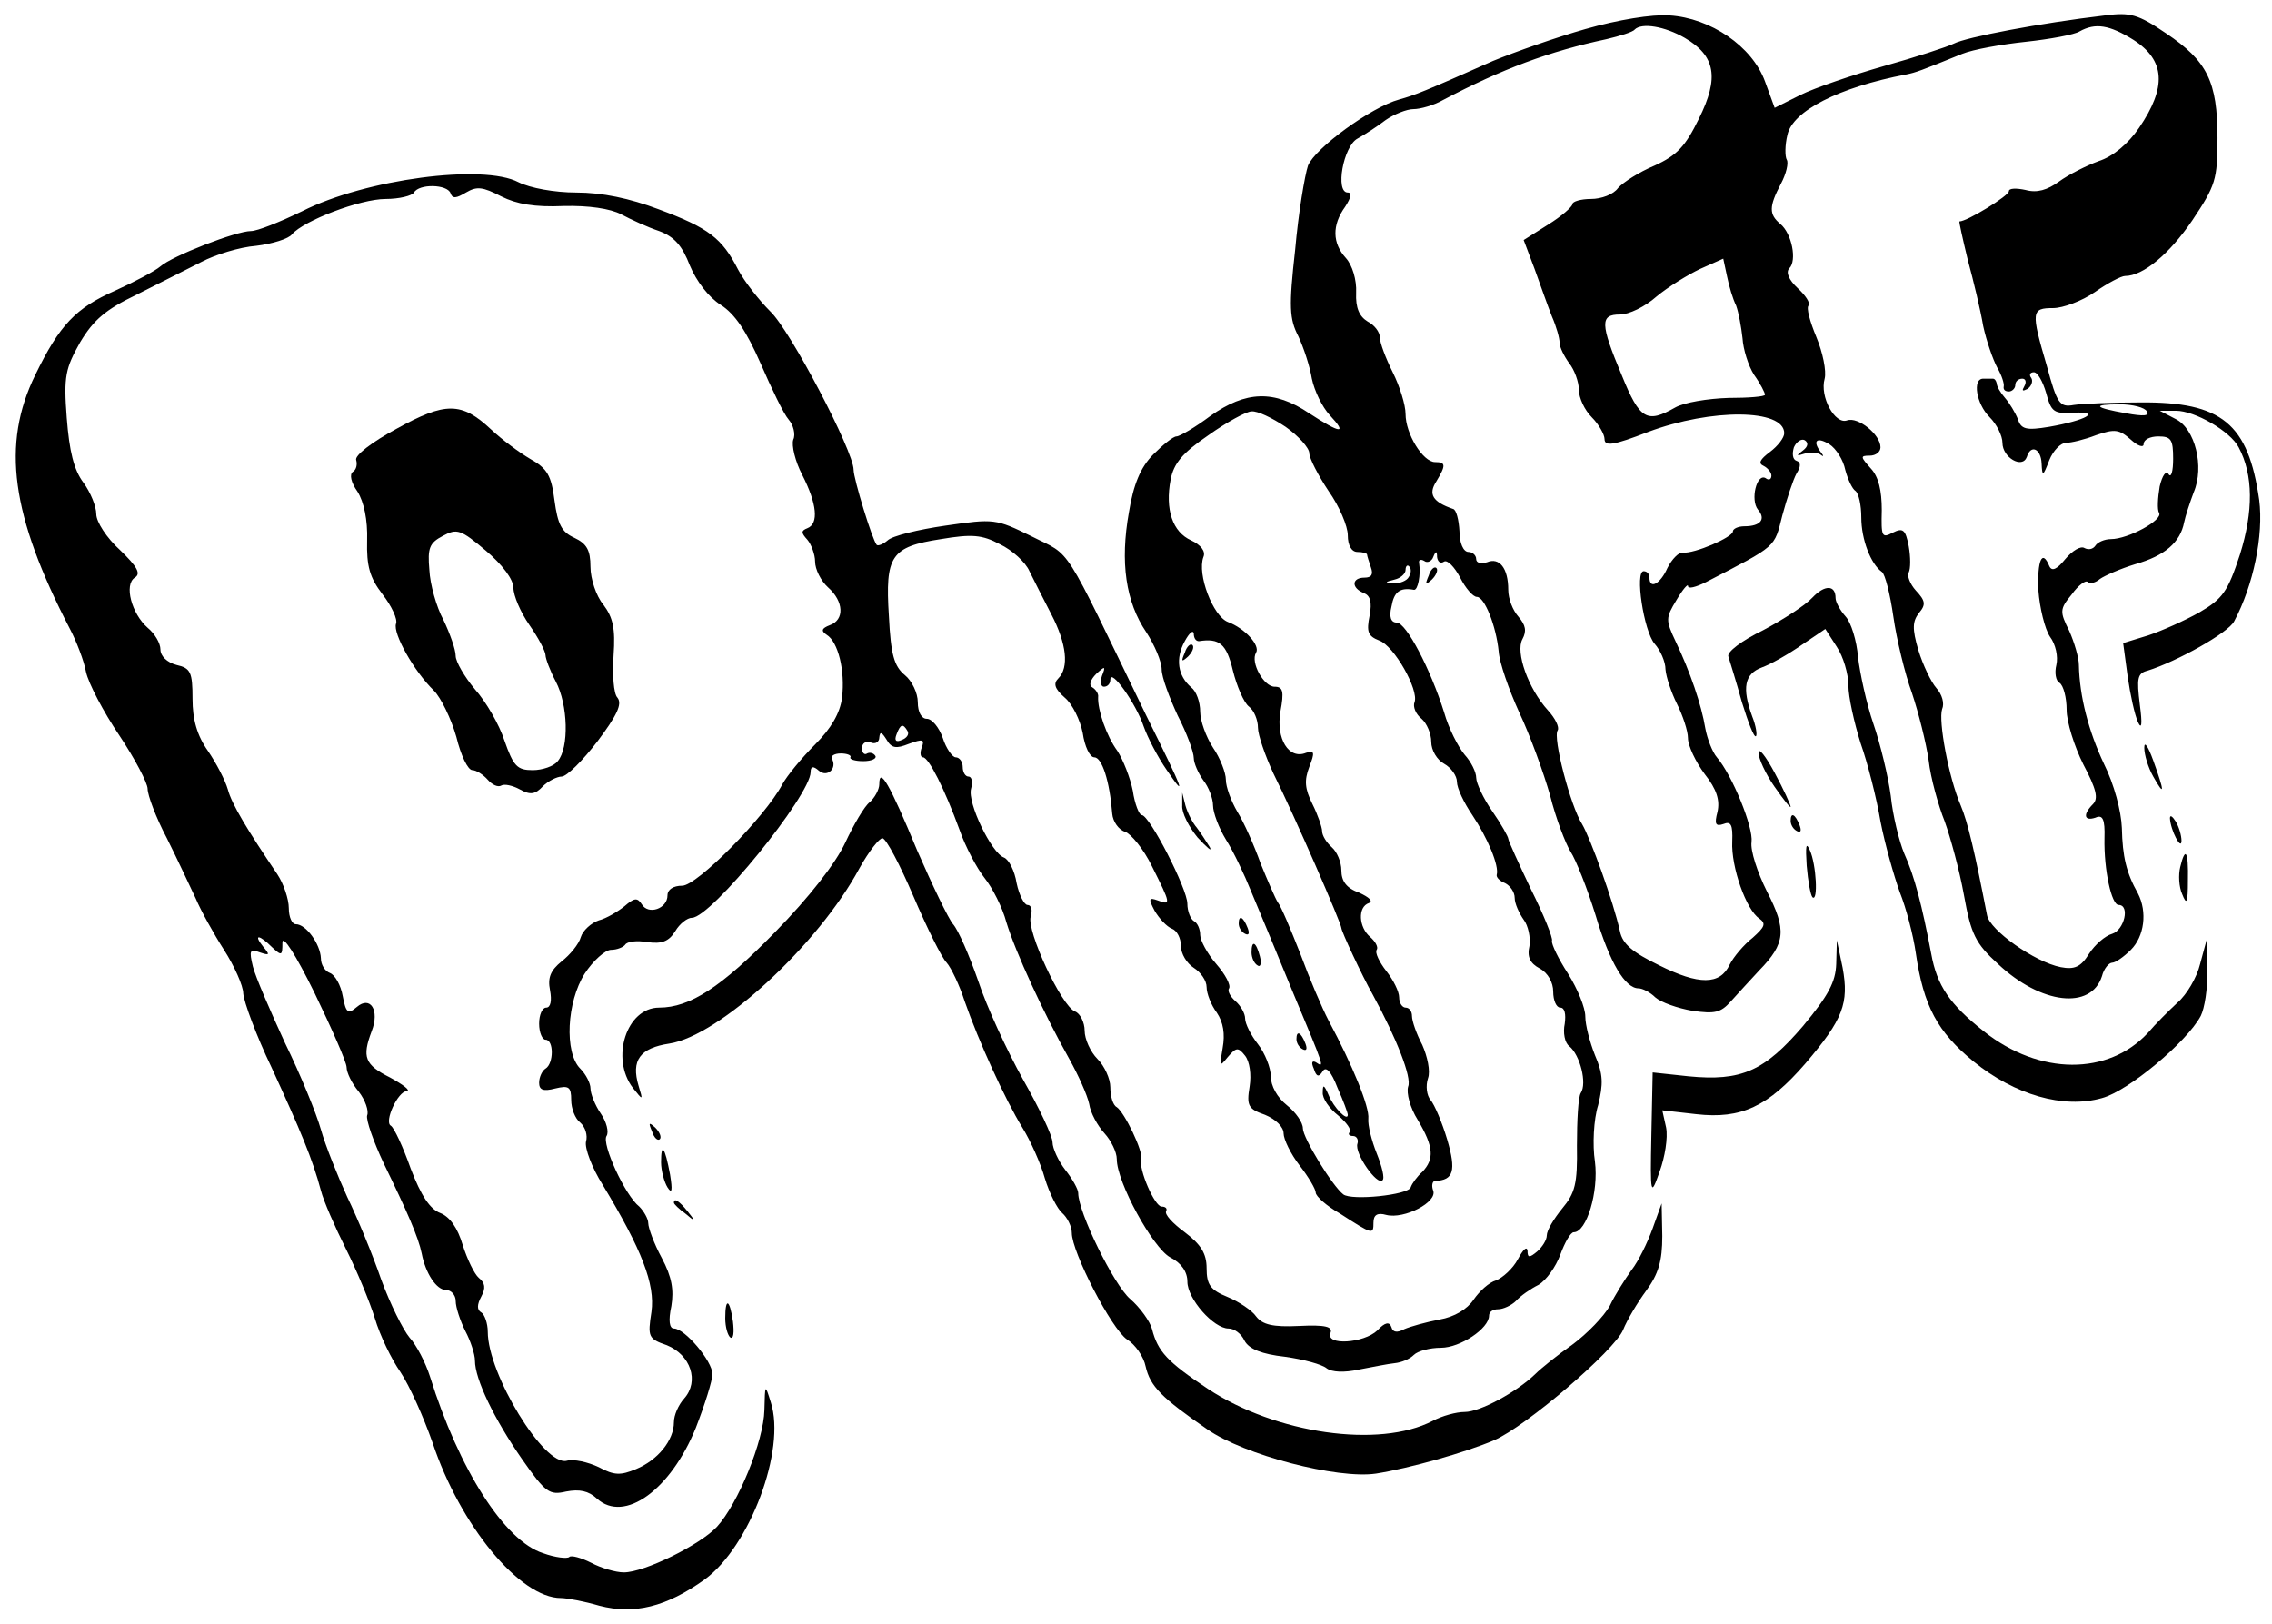 <?xml version="1.0" standalone="no"?>
<!DOCTYPE svg PUBLIC "-//W3C//DTD SVG 20010904//EN"
 "http://www.w3.org/TR/2001/REC-SVG-20010904/DTD/svg10.dtd">
<svg version="1.0" xmlns="http://www.w3.org/2000/svg"
 width="354pt" height="253pt" viewBox="0 0 354 253"
 preserveAspectRatio="xMidYMid meet">

<g transform="translate(0,253) scale(0.1,-0.1)"
fill="#000000" stroke="none">
<path d="M2471 2485 c-46 -13 -111 -36 -145 -50 -108 -48 -121 -53 -146 -60
-44 -12 -131 -76 -142 -103 -5 -15 -15 -74 -20 -131 -10 -89 -9 -108 5 -135 8
-17 18 -47 21 -66 4 -19 16 -44 28 -57 28 -30 17 -29 -32 3 -55 37 -99 35
-154 -4 -24 -18 -48 -32 -53 -32 -5 0 -21 -13 -36 -28 -20 -20 -31 -47 -38
-90 -14 -78 -5 -140 27 -187 13 -20 24 -46 24 -58 0 -12 12 -44 25 -72 14 -27
25 -57 25 -66 0 -8 7 -24 15 -35 8 -10 15 -28 15 -39 0 -11 9 -35 20 -53 12
-19 29 -55 39 -80 11 -26 40 -96 65 -157 51 -122 50 -119 36 -110 -6 3 -7 -1
-3 -10 4 -13 8 -14 14 -4 5 8 13 0 23 -26 9 -20 16 -39 16 -42 0 -11 -22 11
-30 31 -7 16 -9 17 -9 4 -1 -9 10 -25 24 -36 13 -11 21 -22 18 -26 -3 -3 -1
-6 5 -6 6 0 9 -6 7 -12 -5 -15 31 -66 39 -57 4 3 -1 22 -9 42 -8 20 -14 44
-13 54 2 18 -24 82 -62 153 -10 19 -30 66 -44 104 -15 38 -30 74 -35 80 -4 6
-16 34 -27 61 -10 28 -26 64 -36 80 -10 17 -18 39 -18 50 0 11 -9 34 -20 50
-11 17 -20 42 -20 56 0 15 -6 32 -14 38 -21 18 -25 45 -10 72 7 13 13 18 14
12 0 -7 3 -12 8 -12 32 5 43 -4 53 -46 6 -24 17 -50 25 -56 8 -6 14 -21 14
-33 0 -11 11 -43 24 -71 33 -66 106 -234 106 -241 0 -5 32 -74 49 -104 37 -68
61 -129 55 -143 -3 -10 3 -33 15 -52 25 -42 26 -61 7 -81 -8 -7 -16 -18 -18
-24 -4 -12 -92 -21 -105 -11 -17 13 -63 88 -63 103 0 9 -11 25 -25 36 -15 12
-25 30 -25 45 0 13 -9 36 -20 50 -11 14 -20 32 -20 40 0 8 -7 20 -15 27 -8 7
-13 16 -10 20 3 5 -6 22 -20 38 -14 16 -25 37 -25 45 0 9 -4 19 -10 22 -5 3
-10 15 -10 27 0 23 -59 138 -71 138 -4 0 -11 17 -14 38 -4 20 -15 48 -24 62
-17 23 -31 64 -30 84 1 5 -4 12 -9 15 -6 3 -3 12 6 21 14 13 15 12 9 -3 -3 -9
-2 -17 3 -17 6 0 10 5 10 11 0 19 40 -37 52 -73 6 -17 22 -48 36 -68 30 -44
29 -38 -32 85 -133 275 -115 247 -178 279 -57 28 -59 28 -135 17 -42 -6 -83
-16 -90 -23 -7 -6 -15 -9 -17 -7 -7 8 -36 103 -36 117 0 29 -99 218 -130 247
-17 17 -40 46 -50 65 -25 49 -46 65 -124 94 -45 17 -88 26 -128 26 -34 0 -72
7 -90 16 -55 29 -238 5 -337 -45 -35 -17 -70 -31 -80 -31 -23 0 -123 -39 -141
-55 -8 -7 -40 -24 -71 -38 -61 -27 -86 -53 -124 -131 -53 -108 -38 -219 54
-396 10 -19 22 -50 25 -67 4 -18 27 -62 52 -99 24 -36 44 -74 44 -83 0 -10 13
-45 30 -77 16 -32 36 -75 45 -94 8 -19 28 -55 44 -80 16 -25 30 -56 30 -68 1
-13 20 -65 44 -115 45 -98 64 -143 77 -192 4 -16 22 -57 39 -91 17 -34 37 -82
45 -108 8 -27 26 -64 40 -84 14 -21 36 -70 50 -110 43 -129 136 -242 200 -242
9 0 36 -5 60 -12 54 -14 104 -2 164 41 70 51 127 202 103 276 -9 29 -9 29 -10
-12 -1 -48 -41 -146 -74 -182 -26 -28 -113 -71 -145 -71 -13 0 -36 7 -51 15
-16 8 -31 12 -34 9 -3 -3 -22 -1 -41 6 -60 19 -131 131 -176 275 -7 22 -21 49
-32 61 -10 12 -30 52 -44 90 -13 38 -37 96 -53 129 -15 33 -34 80 -41 105 -7
25 -32 86 -56 135 -23 50 -46 103 -50 119 -6 25 -5 28 11 22 15 -5 16 -4 5 9
-16 20 -6 19 14 -1 15 -14 16 -13 16 7 0 14 21 -19 50 -78 27 -56 50 -108 50
-116 0 -8 8 -25 19 -38 10 -13 16 -30 13 -37 -2 -7 10 -41 26 -75 36 -74 54
-115 59 -140 6 -31 23 -57 38 -57 8 0 15 -8 15 -17 0 -10 7 -31 15 -47 8 -15
15 -36 15 -46 0 -29 30 -91 73 -153 37 -53 43 -57 69 -51 21 4 35 1 48 -11 43
-39 115 14 154 110 14 36 26 74 26 84 0 20 -43 71 -60 71 -7 0 -9 12 -4 35 4
25 1 45 -15 75 -12 22 -21 47 -21 54 0 7 -7 19 -14 26 -22 17 -59 98 -51 110
4 6 0 22 -9 35 -9 13 -16 31 -16 39 0 8 -7 22 -16 31 -25 25 -21 104 7 148 13
20 32 37 41 37 9 0 19 4 22 8 3 5 18 7 35 4 22 -3 33 1 43 17 7 12 19 21 26
21 30 0 185 191 185 227 0 9 4 10 13 2 13 -11 29 4 20 19 -2 4 4 8 14 8 10 0
17 -3 15 -6 -2 -3 7 -6 20 -6 13 0 21 4 19 8 -3 5 -9 6 -13 4 -4 -3 -8 1 -8 8
0 8 6 12 14 9 7 -3 13 1 13 8 1 10 4 8 11 -3 8 -14 15 -15 35 -7 22 8 25 7 20
-6 -3 -8 -2 -15 2 -15 9 0 34 -50 57 -113 9 -26 27 -60 39 -75 12 -15 28 -46
34 -69 14 -46 58 -142 98 -213 14 -25 28 -56 31 -70 2 -14 13 -34 24 -46 10
-11 19 -29 19 -40 0 -36 56 -138 83 -153 18 -9 27 -23 27 -38 0 -27 41 -73 64
-73 9 0 20 -8 25 -19 7 -13 27 -21 63 -25 29 -4 58 -12 65 -18 8 -6 27 -7 50
-2 21 4 46 9 56 10 10 1 23 6 30 13 6 6 25 11 42 11 30 0 75 30 75 50 0 6 6
10 14 10 8 0 21 6 28 13 7 8 23 19 35 25 12 7 27 28 34 47 7 19 16 35 21 35
20 0 39 63 33 110 -4 26 -2 66 5 88 8 33 8 48 -5 78 -8 20 -15 47 -15 60 0 14
-12 43 -27 67 -15 23 -26 46 -25 51 2 4 -13 41 -33 81 -19 40 -35 75 -35 78 0
3 -11 23 -25 43 -14 20 -25 44 -25 52 0 9 -8 25 -18 36 -10 12 -25 41 -32 66
-21 67 -59 140 -74 140 -9 0 -12 9 -8 25 4 23 13 30 35 26 6 -1 11 23 8 42 -1
5 3 6 8 3 5 -4 12 0 14 6 4 10 6 10 6 0 1 -7 5 -11 11 -7 5 3 16 -8 25 -25 8
-16 20 -30 26 -30 12 0 30 -45 34 -85 1 -17 16 -60 32 -95 17 -36 38 -94 48
-129 9 -36 24 -75 32 -88 8 -12 26 -57 39 -99 22 -74 46 -114 67 -114 6 0 18
-6 26 -14 9 -8 35 -17 58 -21 35 -5 44 -3 60 15 10 11 30 33 44 48 41 42 43
63 12 123 -15 30 -26 64 -24 77 3 23 -30 104 -54 132 -7 8 -15 29 -18 45 -6
37 -24 89 -46 135 -16 34 -16 37 1 65 10 17 18 26 18 22 0 -5 12 -2 28 6 112
58 106 53 119 104 7 26 17 56 22 65 7 11 7 18 0 20 -6 2 -7 11 -4 21 4 9 12
14 17 11 6 -4 5 -10 -3 -16 -11 -8 -10 -9 2 -5 9 3 20 2 25 -1 5 -4 6 -3 2 2
-15 19 -8 26 12 14 11 -7 22 -25 25 -40 4 -15 11 -30 16 -33 5 -4 9 -22 9 -41
0 -35 15 -73 32 -85 5 -3 13 -35 18 -70 5 -35 18 -89 29 -119 10 -30 22 -77
26 -105 3 -27 15 -70 25 -95 9 -25 23 -76 30 -115 11 -61 18 -75 53 -107 67
-63 145 -72 162 -19 3 12 11 21 16 21 5 0 18 9 29 20 21 21 26 59 11 88 -18
32 -24 57 -25 102 -1 26 -12 68 -28 100 -24 51 -38 105 -39 154 0 11 -7 35
-15 53 -15 30 -15 34 4 57 10 14 22 23 25 19 4 -3 12 -1 19 5 7 5 32 16 55 23
46 13 70 34 76 65 2 10 9 31 15 47 17 40 2 99 -28 114 l-25 13 25 0 c30 0 85
-32 98 -57 23 -43 23 -100 2 -167 -19 -58 -27 -69 -63 -90 -23 -13 -59 -29
-80 -36 l-39 -12 7 -52 c4 -28 11 -60 16 -71 6 -13 7 -3 3 27 -5 41 -4 49 12
53 45 14 126 59 135 77 30 56 46 134 39 189 -17 119 -58 153 -185 152 -44 0
-91 -2 -104 -4 -22 -4 -26 2 -42 61 -25 85 -24 90 10 90 15 0 45 11 65 25 20
14 41 25 47 25 28 0 69 34 105 87 36 54 39 63 39 128 0 88 -16 120 -80 163
-44 30 -56 33 -95 28 -102 -12 -217 -34 -236 -44 -10 -5 -59 -21 -109 -35 -49
-14 -108 -34 -130 -45 l-40 -20 -15 41 c-20 55 -85 99 -149 103 -27 2 -81 -7
-130 -21z m154 -14 c48 -28 54 -62 22 -126 -21 -43 -34 -57 -69 -73 -24 -10
-49 -26 -57 -35 -7 -10 -26 -17 -42 -17 -16 0 -29 -4 -29 -8 0 -4 -17 -19 -38
-32 l-38 -24 17 -45 c9 -25 21 -59 27 -74 7 -16 12 -34 12 -41 0 -7 7 -21 15
-32 8 -10 15 -29 15 -41 0 -13 9 -32 20 -43 11 -11 20 -27 20 -34 0 -12 14
-10 68 11 99 37 212 36 212 -2 0 -7 -10 -20 -22 -29 -16 -12 -19 -18 -10 -22
6 -3 12 -10 12 -15 0 -6 -4 -8 -9 -4 -14 8 -24 -34 -12 -49 13 -15 4 -26 -21
-26 -10 0 -18 -4 -18 -8 0 -9 -60 -35 -78 -33 -6 1 -17 -10 -24 -24 -11 -25
-28 -34 -28 -15 0 6 -4 10 -9 10 -14 0 0 -93 17 -113 9 -10 17 -28 17 -40 1
-12 9 -36 18 -54 9 -18 17 -42 17 -53 0 -12 12 -37 26 -56 19 -24 24 -41 20
-59 -5 -19 -3 -23 9 -19 12 5 15 -1 14 -27 -2 -40 22 -107 42 -120 11 -8 9
-13 -10 -30 -14 -11 -30 -30 -36 -42 -15 -32 -48 -32 -110 -1 -41 20 -57 33
-61 53 -10 46 -46 145 -59 167 -18 28 -46 135 -38 146 3 5 -4 19 -15 31 -31
34 -51 91 -40 111 7 13 5 22 -6 35 -9 10 -16 28 -16 42 0 34 -14 51 -33 43
-10 -3 -17 -1 -17 5 0 6 -6 11 -12 11 -8 0 -14 14 -14 32 -1 18 -5 34 -10 35
-32 11 -39 23 -26 43 15 25 15 30 -2 30 -19 0 -46 44 -46 75 0 14 -9 43 -20
65 -11 22 -20 46 -20 54 0 9 -9 20 -19 25 -13 8 -19 21 -18 45 1 20 -6 43 -16
54 -21 23 -22 51 -1 80 9 14 11 22 4 22 -20 0 -7 72 15 84 11 6 31 19 44 29
13 9 33 17 43 17 11 0 32 6 46 14 93 49 166 76 255 95 21 5 41 11 44 15 11 11
47 5 78 -13z m699 -3 c50 -32 52 -74 9 -137 -17 -25 -41 -45 -63 -52 -19 -7
-47 -21 -62 -32 -18 -13 -34 -18 -52 -13 -14 3 -26 3 -26 -2 0 -7 -65 -47 -77
-47 -1 0 5 -27 13 -60 9 -33 20 -79 24 -103 5 -23 15 -52 22 -65 7 -12 11 -25
10 -29 -1 -5 2 -8 8 -8 5 0 10 5 10 10 0 6 5 10 11 10 5 0 7 -5 3 -12 -4 -7
-3 -8 5 -4 6 4 9 12 6 17 -4 5 -2 9 4 9 6 0 14 -15 19 -32 8 -30 12 -33 43
-31 44 2 19 -12 -38 -22 -36 -6 -44 -4 -49 12 -4 10 -13 25 -20 33 -7 8 -13
18 -13 23 -1 4 -3 7 -6 7 -3 0 -9 0 -15 0 -17 0 -11 -39 10 -60 11 -11 20 -29
20 -40 0 -23 31 -41 38 -22 6 20 22 13 23 -10 1 -21 2 -21 12 5 6 15 18 27 26
27 8 0 29 5 47 12 29 10 36 9 54 -7 11 -10 20 -13 20 -7 0 7 10 12 23 12 20 0
23 -5 23 -35 0 -19 -3 -30 -7 -24 -4 7 -10 -2 -14 -19 -3 -18 -4 -36 -1 -41 7
-11 -48 -41 -75 -41 -10 0 -21 -5 -24 -10 -4 -6 -11 -7 -17 -4 -6 4 -19 -4
-30 -17 -13 -16 -21 -20 -25 -11 -11 27 -19 9 -17 -38 2 -27 10 -60 18 -72 9
-12 13 -31 10 -44 -3 -12 -1 -25 5 -28 6 -4 11 -23 11 -42 0 -19 12 -57 26
-85 20 -38 24 -53 15 -62 -16 -16 -14 -27 4 -21 11 5 15 -2 14 -32 -1 -50 11
-104 22 -104 18 0 9 -39 -10 -45 -11 -3 -27 -17 -36 -31 -13 -21 -23 -25 -44
-21 -41 8 -111 58 -115 81 -19 98 -30 145 -41 171 -19 44 -35 132 -29 150 4 9
0 23 -9 33 -8 9 -21 36 -28 59 -10 34 -9 45 1 58 11 13 10 19 -5 35 -9 10 -14
23 -11 28 3 6 3 24 0 41 -5 26 -9 29 -25 21 -17 -9 -18 -6 -17 35 0 31 -5 52
-17 65 -16 18 -17 20 -2 20 10 0 17 6 17 13 0 20 -35 48 -52 42 -19 -7 -43 37
-35 65 3 12 -3 41 -13 65 -10 24 -16 46 -12 49 3 4 -5 16 -17 27 -14 13 -19
25 -13 31 12 12 4 54 -14 69 -18 15 -18 27 1 63 8 15 12 32 9 37 -3 5 -3 23 1
39 8 37 80 74 185 94 15 3 23 6 87 32 17 7 62 15 100 19 37 4 75 11 83 16 25
14 47 10 84 -13z m-2622 -239 c3 -9 9 -8 24 1 17 10 26 9 55 -6 24 -12 52 -17
97 -15 39 1 73 -4 90 -13 15 -8 41 -20 59 -26 24 -9 36 -23 48 -54 10 -24 29
-49 48 -61 22 -14 40 -41 62 -91 17 -39 36 -79 44 -88 7 -8 11 -23 7 -31 -3
-9 3 -34 14 -55 23 -45 26 -76 8 -83 -10 -4 -10 -7 0 -18 6 -7 12 -23 12 -34
0 -12 9 -30 20 -40 25 -22 26 -51 3 -59 -13 -5 -14 -9 -5 -15 18 -11 29 -56
24 -98 -3 -24 -17 -48 -42 -73 -21 -21 -44 -49 -51 -62 -27 -51 -133 -158
-156 -158 -14 0 -23 -6 -23 -15 0 -21 -30 -31 -40 -14 -7 11 -12 10 -27 -3
-10 -8 -28 -19 -40 -22 -12 -4 -25 -16 -28 -26 -3 -11 -17 -28 -30 -38 -17
-14 -22 -25 -18 -45 3 -16 1 -27 -6 -27 -6 0 -11 -11 -11 -25 0 -14 5 -25 10
-25 13 0 13 -37 0 -45 -5 -3 -10 -13 -10 -22 0 -11 6 -14 25 -9 21 5 25 3 25
-18 0 -13 6 -29 14 -35 8 -7 12 -20 9 -30 -2 -10 9 -40 26 -67 61 -101 82
-155 76 -198 -6 -39 -5 -42 24 -52 37 -15 51 -56 27 -83 -9 -10 -16 -26 -16
-37 0 -28 -25 -59 -59 -73 -24 -10 -34 -10 -58 3 -17 8 -39 13 -50 10 -35 -9
-123 135 -123 201 0 13 -5 27 -10 30 -7 4 -7 12 0 25 7 13 6 21 -4 29 -7 6
-18 29 -25 51 -8 27 -20 44 -35 50 -16 6 -30 27 -46 69 -12 34 -26 64 -31 67
-11 6 11 54 25 54 6 1 -6 10 -26 21 -40 20 -44 32 -29 72 13 33 -2 56 -23 38
-14 -12 -17 -9 -22 17 -3 17 -12 33 -20 36 -8 3 -14 13 -14 23 -1 22 -23 53
-39 53 -6 0 -11 11 -11 25 0 14 -8 38 -18 53 -46 68 -71 109 -77 132 -4 14
-18 41 -31 60 -17 24 -24 49 -24 81 0 42 -3 48 -25 53 -15 4 -25 14 -25 24 0
10 -9 25 -20 34 -25 22 -37 67 -20 78 10 6 4 17 -23 43 -21 19 -37 44 -37 56
0 12 -9 34 -20 49 -15 20 -22 49 -26 101 -5 65 -2 77 21 118 21 35 40 51 88
74 34 17 79 40 101 51 21 11 59 23 85 25 25 3 51 11 56 18 18 21 106 55 146
55 21 0 41 5 44 10 8 14 52 13 57 -1z m2003 -175 c4 -11 8 -33 10 -51 1 -17 9
-43 18 -57 10 -14 17 -28 17 -31 0 -3 -26 -5 -57 -5 -32 -1 -69 -7 -83 -15
-44 -25 -55 -19 -83 50 -34 81 -34 95 -3 95 14 0 39 12 57 28 18 15 49 34 68
43 l36 16 6 -28 c3 -15 9 -35 14 -45z m640 -165 c5 -7 -5 -8 -32 -3 -51 9 -54
14 -10 14 20 0 39 -5 42 -11z m-1342 -24 c20 -14 37 -33 37 -41 0 -8 14 -35
30 -59 17 -24 30 -55 30 -69 0 -16 6 -26 15 -26 8 0 15 -2 15 -4 0 -2 3 -11 6
-20 4 -11 1 -16 -10 -16 -20 0 -21 -16 -1 -24 10 -4 13 -14 9 -35 -5 -25 -3
-32 15 -39 23 -8 62 -77 55 -96 -3 -7 2 -19 11 -26 8 -7 15 -23 15 -36 0 -13
9 -28 20 -34 11 -6 20 -19 20 -28 0 -10 11 -33 24 -52 24 -36 42 -79 38 -93
-1 -4 5 -10 13 -13 8 -4 15 -14 15 -23 0 -9 7 -24 14 -34 7 -9 11 -28 9 -41
-4 -17 1 -27 16 -35 13 -7 21 -22 21 -36 0 -14 5 -25 11 -25 7 0 9 -10 7 -25
-3 -14 0 -30 7 -35 17 -14 28 -58 18 -73 -4 -6 -6 -43 -6 -82 1 -60 -3 -74
-23 -98 -13 -16 -24 -34 -24 -42 0 -7 -7 -18 -15 -25 -12 -10 -15 -10 -15 1
-1 8 -7 2 -15 -13 -8 -15 -24 -29 -34 -33 -11 -3 -26 -17 -35 -30 -10 -15 -30
-27 -53 -31 -21 -4 -46 -11 -55 -15 -11 -6 -18 -5 -20 3 -3 9 -10 8 -22 -5
-21 -20 -81 -24 -73 -4 4 10 -8 13 -49 11 -41 -2 -57 2 -67 15 -6 9 -27 23
-44 30 -27 11 -33 19 -33 45 0 23 -9 37 -34 56 -19 14 -32 28 -29 33 2 4 -1 7
-7 7 -11 0 -36 58 -32 74 4 11 -26 73 -38 81 -6 3 -10 17 -10 31 0 13 -9 33
-20 44 -11 11 -20 31 -20 44 0 13 -7 27 -15 30 -21 8 -76 126 -69 148 3 10 1
18 -5 18 -5 0 -13 15 -17 34 -3 19 -12 37 -20 40 -19 7 -57 85 -51 107 3 11 1
19 -4 19 -5 0 -9 7 -9 15 0 8 -5 15 -11 15 -5 0 -15 14 -20 30 -6 17 -17 30
-25 30 -8 0 -14 10 -14 26 0 14 -9 33 -20 42 -17 14 -22 32 -25 92 -6 94 3
108 81 120 48 8 64 7 92 -8 19 -9 40 -28 46 -42 7 -14 22 -44 34 -67 24 -46
28 -83 11 -100 -8 -8 -6 -16 10 -30 12 -10 24 -35 28 -55 3 -21 11 -38 18 -38
12 0 24 -37 28 -88 1 -12 10 -25 20 -28 9 -3 29 -27 42 -54 29 -58 30 -61 9
-53 -14 5 -15 3 -5 -16 7 -12 19 -25 27 -28 8 -3 14 -15 14 -27 0 -12 9 -27
20 -34 11 -7 20 -20 20 -30 0 -10 7 -28 16 -40 10 -15 13 -33 9 -55 -5 -29 -5
-30 8 -14 13 15 16 16 27 2 7 -9 10 -29 7 -48 -5 -30 -2 -35 24 -44 17 -7 29
-19 29 -29 0 -9 11 -32 25 -50 14 -18 25 -37 25 -42 0 -6 17 -21 38 -33 51
-33 52 -33 52 -14 0 12 6 16 20 12 28 -7 80 20 73 38 -3 8 -1 15 3 15 29 1 33
16 19 64 -8 27 -20 55 -26 62 -6 7 -8 22 -4 34 4 11 -1 34 -9 52 -9 17 -16 37
-16 45 0 7 -4 13 -10 13 -5 0 -10 7 -10 16 0 9 -9 27 -20 41 -11 14 -18 29
-15 33 3 4 -2 13 -10 20 -18 15 -20 47 -2 53 7 3 0 9 -15 16 -20 7 -28 18 -28
35 0 13 -7 29 -15 36 -8 7 -15 18 -15 25 0 6 -7 26 -15 42 -12 24 -13 37 -5
58 9 23 8 26 -5 22 -27 -11 -47 22 -40 64 6 32 4 39 -9 39 -17 0 -38 38 -29
53 7 11 -17 38 -44 48 -23 9 -48 74 -38 101 4 9 -4 19 -19 26 -29 13 -41 48
-32 95 5 25 18 41 59 69 28 20 59 37 67 37 9 1 32 -10 53 -24z m192 -234 c-3
-6 -14 -10 -23 -10 -15 1 -15 2 1 6 9 2 17 9 17 15 0 6 3 9 6 5 3 -3 3 -10 -1
-16z m-781 -240 c3 -5 -1 -11 -9 -14 -9 -4 -12 -1 -8 9 6 16 10 17 17 5z"/>
<path d="M618 1862 c-39 -21 -66 -42 -63 -49 2 -7 0 -15 -5 -18 -6 -4 -3 -17
7 -31 10 -16 16 -44 15 -76 -1 -40 4 -58 24 -84 14 -18 24 -39 21 -46 -5 -15
28 -74 59 -104 11 -11 27 -44 35 -72 7 -29 18 -52 25 -52 6 0 17 -7 24 -15 7
-8 16 -12 21 -9 5 3 18 0 29 -6 16 -9 24 -8 36 5 8 8 22 15 29 15 8 0 33 25
56 55 30 40 39 58 31 68 -6 6 -8 36 -6 66 3 42 -1 59 -16 79 -11 13 -20 40
-20 59 0 26 -6 36 -25 45 -20 9 -26 21 -31 58 -5 39 -11 50 -38 65 -17 10 -44
30 -61 46 -46 43 -71 43 -147 1z m182 -248 c0 -12 11 -38 25 -58 14 -20 25
-41 25 -47 0 -5 7 -24 16 -41 19 -36 21 -103 3 -124 -6 -8 -24 -14 -39 -14
-24 0 -30 6 -44 46 -8 25 -29 61 -46 80 -16 19 -30 43 -30 52 0 10 -9 35 -19
56 -11 20 -21 56 -22 78 -3 34 0 42 21 53 22 12 28 10 67 -23 26 -22 43 -45
43 -58z"/>
<path d="M2226 1633 c-6 -14 -5 -15 5 -6 7 7 10 15 7 18 -3 3 -9 -2 -12 -12z"/>
<path d="M2824 1599 c-11 -12 -45 -34 -77 -51 -33 -16 -57 -34 -54 -41 2 -7
12 -38 21 -71 10 -32 19 -56 22 -53 2 2 0 16 -6 31 -16 44 -12 66 15 76 14 5
42 21 62 35 l37 25 18 -28 c10 -15 18 -42 18 -60 0 -18 9 -58 19 -90 11 -31
25 -86 31 -122 7 -36 21 -85 30 -110 10 -25 21 -67 25 -95 12 -83 34 -123 90
-169 64 -52 140 -74 200 -57 41 11 132 87 154 128 6 12 11 43 10 70 l-1 48
-10 -37 c-5 -21 -21 -48 -35 -60 -14 -13 -35 -34 -46 -47 -62 -67 -169 -67
-256 2 -53 42 -73 71 -82 121 -14 74 -26 121 -42 156 -8 19 -18 60 -21 90 -4
30 -16 80 -27 112 -11 32 -21 79 -24 104 -2 26 -11 54 -19 63 -9 10 -16 23
-16 29 0 21 -17 21 -36 1z"/>
<path d="M1846 1513 c-6 -14 -5 -15 5 -6 7 7 10 15 7 18 -3 3 -9 -2 -12 -12z"/>
<path d="M3341 1365 c0 -11 6 -31 14 -45 18 -32 18 -25 0 25 -8 22 -14 31 -14
20z"/>
<path d="M2740 1357 c0 -9 11 -33 25 -53 14 -20 25 -34 25 -31 0 3 -11 27 -25
53 -14 26 -25 40 -25 31z"/>
<path d="M1370 1308 c0 -8 -7 -21 -15 -28 -8 -6 -25 -35 -38 -63 -15 -32 -56
-85 -110 -140 -83 -85 -132 -117 -180 -117 -51 0 -76 -79 -41 -125 16 -20 16
-20 9 3 -12 40 2 59 48 66 78 12 232 154 296 273 15 27 31 47 36 47 6 -1 27
-41 48 -90 21 -49 44 -96 52 -104 7 -8 20 -35 28 -60 22 -63 63 -153 90 -197
13 -21 29 -57 35 -79 7 -23 19 -47 27 -54 8 -7 15 -21 15 -31 0 -30 62 -150
86 -166 13 -8 26 -27 29 -42 7 -31 25 -49 96 -98 57 -40 203 -78 263 -69 51 8
140 33 184 52 49 21 188 140 201 172 6 15 22 42 36 61 19 26 25 46 25 85 l-1
51 -14 -39 c-8 -22 -22 -51 -33 -65 -10 -14 -26 -39 -34 -56 -9 -16 -35 -43
-58 -60 -23 -16 -49 -37 -58 -46 -29 -28 -86 -59 -110 -59 -13 0 -35 -6 -50
-14 -83 -43 -244 -20 -350 50 -63 42 -78 58 -87 93 -3 12 -19 34 -34 47 -25
21 -81 135 -81 165 0 6 -9 22 -20 36 -11 14 -20 34 -20 43 0 10 -21 54 -46 98
-25 45 -57 114 -70 154 -14 40 -31 79 -39 88 -7 8 -32 60 -56 115 -43 104 -59
131 -59 103z"/>
<path d="M1842 1275 c-1 -11 10 -33 24 -50 15 -16 23 -23 19 -15 -5 8 -14 22
-20 30 -7 8 -15 24 -18 35 l-5 20 0 -20z"/>
<path d="M2790 1251 c0 -6 4 -13 10 -16 6 -3 7 1 4 9 -7 18 -14 21 -14 7z"/>
<path d="M3381 1255 c1 -19 18 -51 18 -35 0 8 -4 22 -9 30 -5 8 -9 11 -9 5z"/>
<path d="M2815 1181 c2 -24 6 -46 9 -49 9 -8 6 51 -4 73 -6 14 -7 7 -5 -24z"/>
<path d="M3397 1179 c-3 -12 -2 -31 3 -42 7 -18 9 -14 9 21 1 46 -4 54 -12 21z"/>
<path d="M1930 1091 c0 -6 4 -13 10 -16 6 -3 7 1 4 9 -7 18 -14 21 -14 7z"/>
<path d="M1950 1046 c0 -8 4 -17 9 -20 5 -4 7 3 4 14 -6 23 -13 26 -13 6z"/>
<path d="M2861 1028 c-1 -28 -12 -49 -52 -97 -60 -70 -96 -86 -178 -78 l-56 6
-2 -97 c-2 -96 -1 -97 13 -57 8 22 13 52 10 68 l-6 27 53 -6 c70 -8 112 12
170 79 59 69 68 94 58 149 l-9 43 -1 -37z"/>
<path d="M2020 911 c0 -6 4 -13 10 -16 6 -3 7 1 4 9 -7 18 -14 21 -14 7z"/>
<path d="M1016 767 c3 -10 9 -15 12 -12 3 3 0 11 -7 18 -10 9 -11 8 -5 -6z"/>
<path d="M1030 719 c0 -13 5 -31 10 -39 7 -11 8 -5 4 20 -8 43 -14 51 -14 19z"/>
<path d="M1050 656 c0 -2 8 -10 18 -17 15 -13 16 -12 3 4 -13 16 -21 21 -21
13z"/>
<path d="M1130 476 c0 -14 4 -27 8 -30 5 -3 6 8 4 25 -5 35 -12 38 -12 5z"/>
</g>
</svg>

